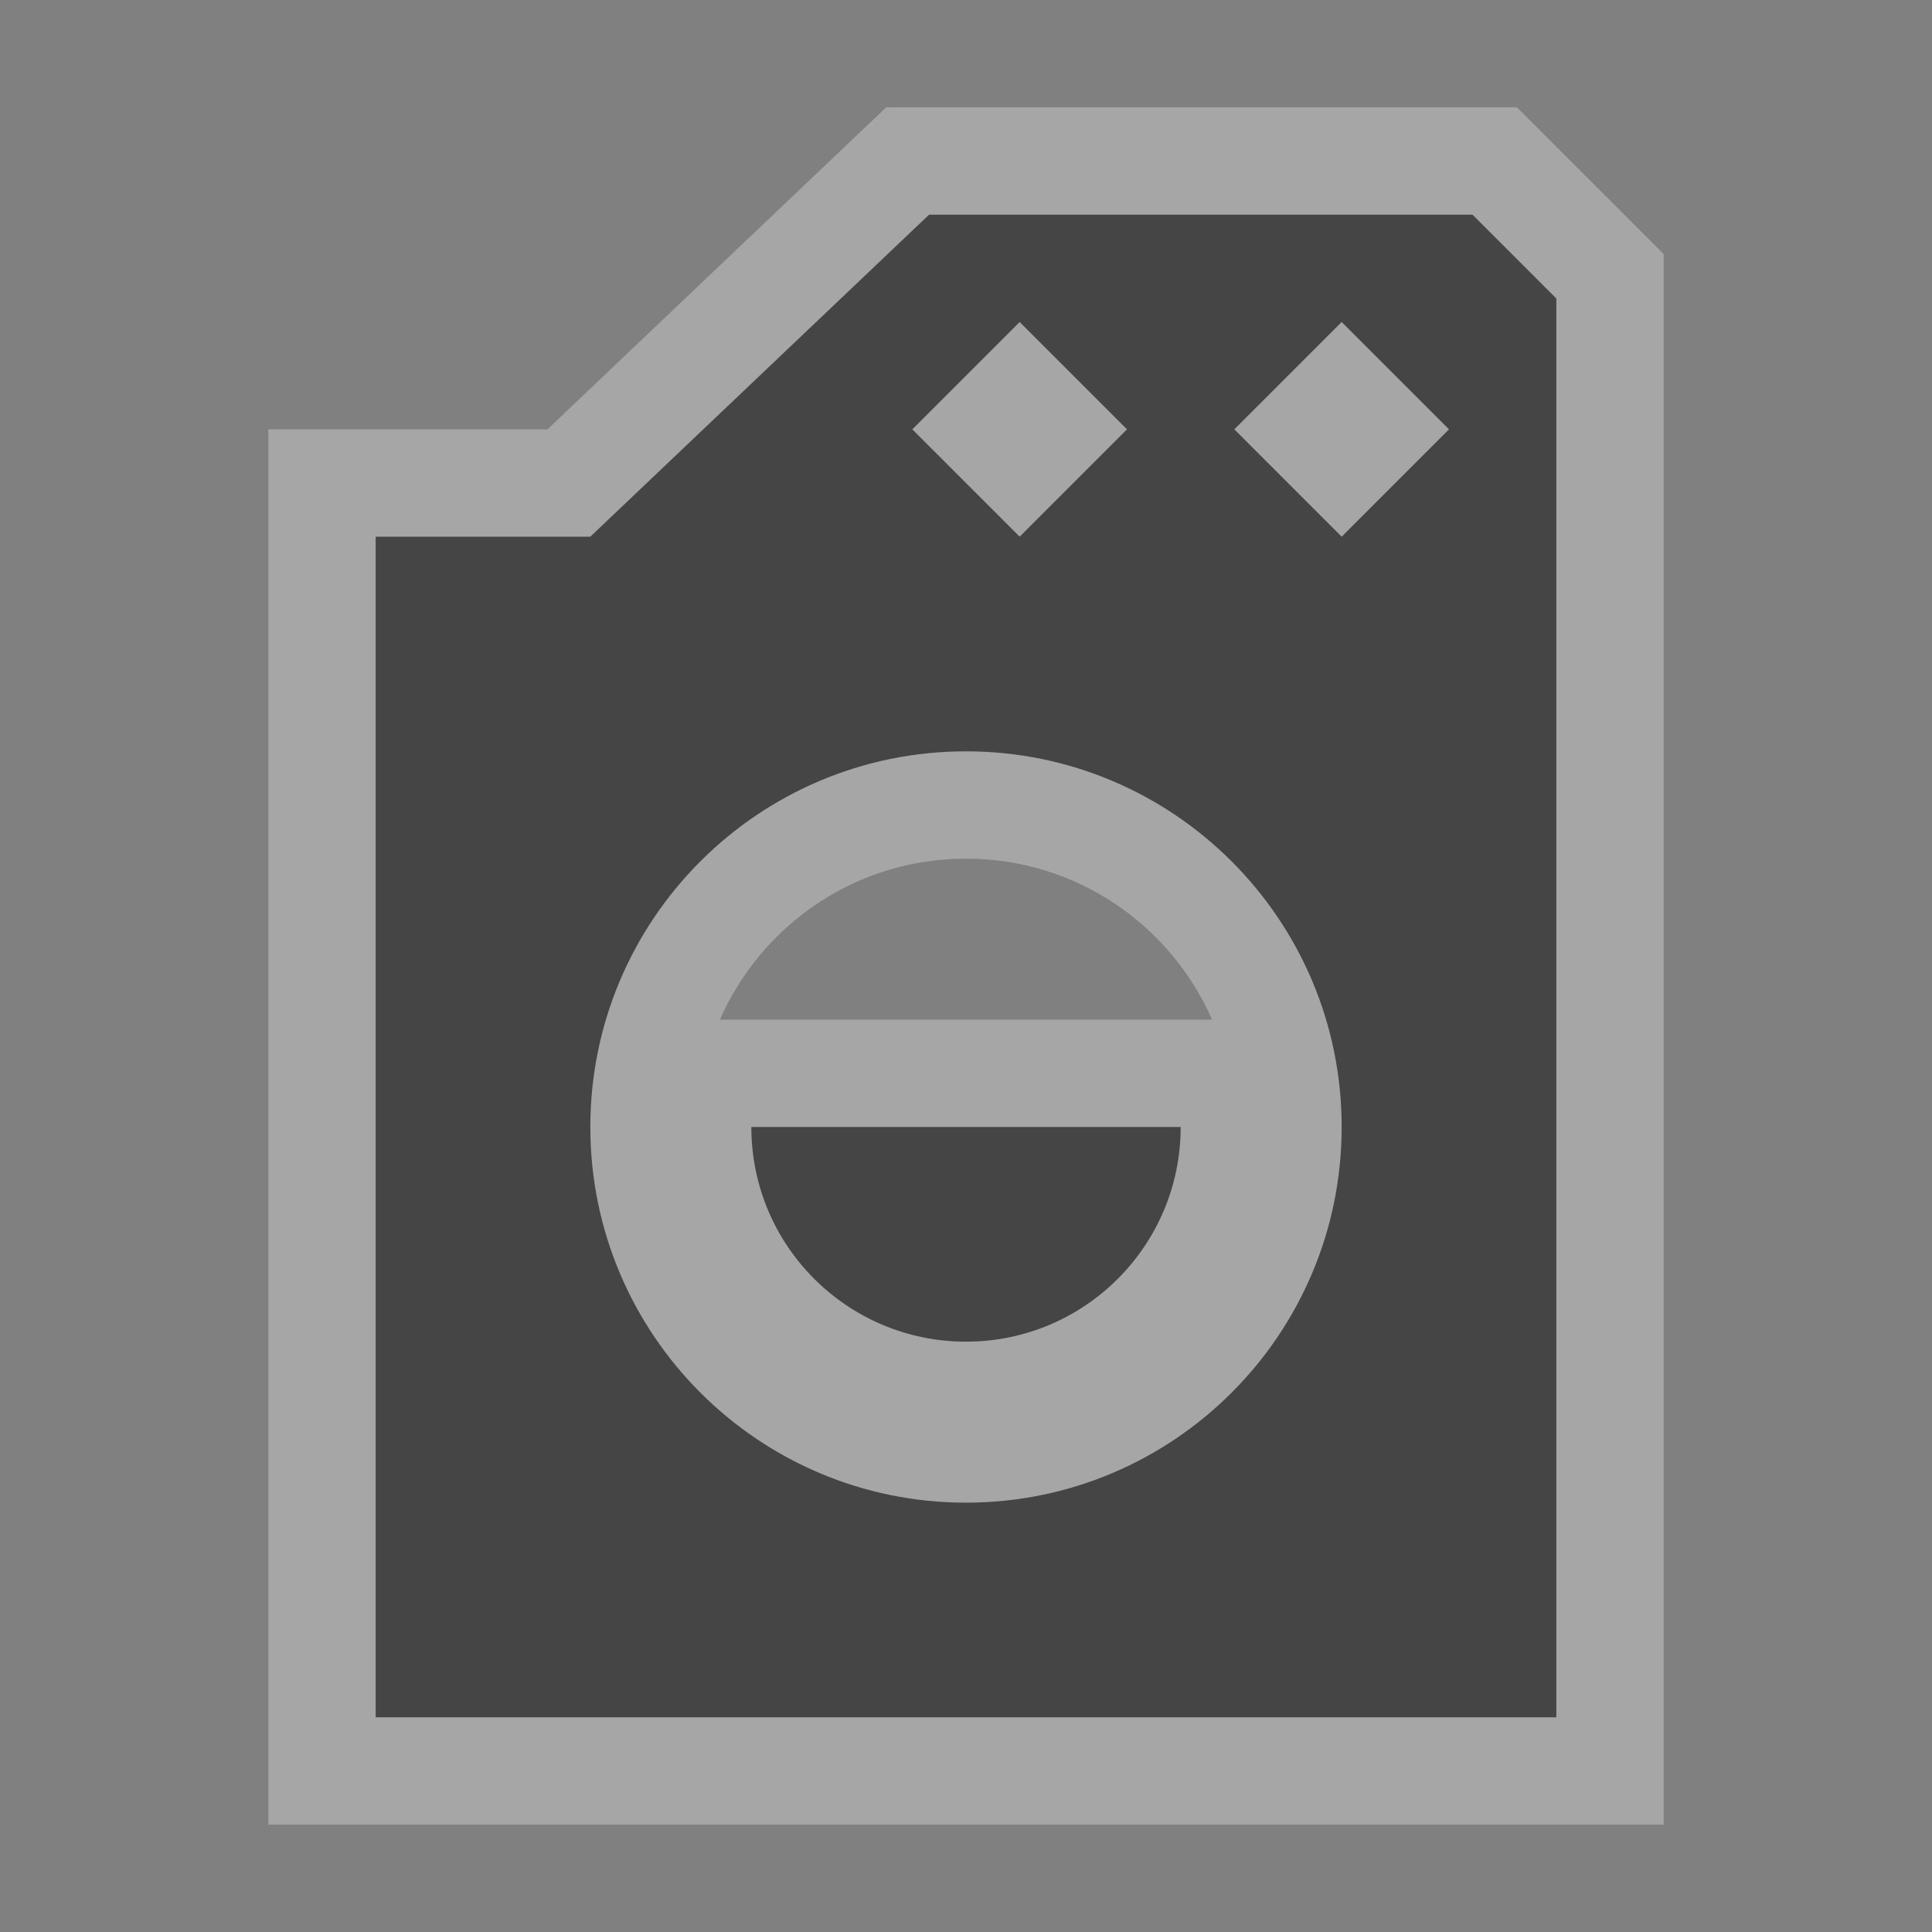 <?xml version="1.0" encoding="utf-8"?>
<!-- Generator: Adobe Illustrator 17.0.0, SVG Export Plug-In . SVG Version: 6.00 Build 0)  -->
<!DOCTYPE svg PUBLIC "-//W3C//DTD SVG 1.1//EN" "http://www.w3.org/Graphics/SVG/1.1/DTD/svg11.dtd">
<svg version="1.1"
	 id="svg4619" xmlns:dc="http://purl.org/dc/elements/1.1/" xmlns:cc="http://creativecommons.org/ns#" xmlns:rdf="http://www.w3.org/1999/02/22-rdf-syntax-ns#" xmlns:svg="http://www.w3.org/2000/svg" xmlns:inkscape="http://www.inkscape.org/namespaces/inkscape"
	 xmlns="http://www.w3.org/2000/svg" xmlns:xlink="http://www.w3.org/1999/xlink" x="0px" y="0px" width="18px" height="18px"
	 viewBox="0 0 18 18" enable-background="new 0 0 18 18" xml:space="preserve">
<rect x="0" y="0" width="18" height="18" fill="#808080" stroke="none"/>
<g id="layer1" transform="translate(0,-1034.362)">
	<g id="g4308" transform="translate(17,0)">
		<g id="laundry-7" transform="translate(-31,1028.362)">
			<g id="g3289">
				
					<path id="path4332" inkscape:connector-curvature="0" opacity="0.3" fill="none" stroke="#FFFFFF" stroke-width="2" enable-background="new    " d="
					M22.656,8L19.5,11h-2v11h11V8.781L27.719,8H22.656z M23.5,9l1,1l-1,1l-1-1L23.5,9z M26.5,9l1,1l-1,1l-1-1L26.5,9z M23,13
					c1.933,0,3.5,1.567,3.5,3.5S24.933,20,23,20s-3.5-1.567-3.5-3.5S21.067,13,23,13z M21,16.5c0,1.105,0.895,2,2,2s2-0.895,2-2h-2
					H21z"/>
				<path id="path3291" inkscape:connector-curvature="0" fill="#454545" d="M22.656,8L19.5,11h-2v11h11V8.781L27.719,8H22.656z
					 M23.5,9l1,1l-1,1l-1-1L23.5,9z M26.5,9l1,1l-1,1l-1-1L26.5,9z M23,13c1.933,0,3.5,1.567,3.5,3.5S24.933,20,23,20
					s-3.5-1.567-3.5-3.5S21.067,13,23,13z M21,16.5c0,1.105,0.895,2,2,2s2-0.895,2-2h-2H21z"/>
			</g>
		</g>
	</g>
</g>
<rect id="canvas" display="none" fill="none" width="18" height="18"/>
</svg>
